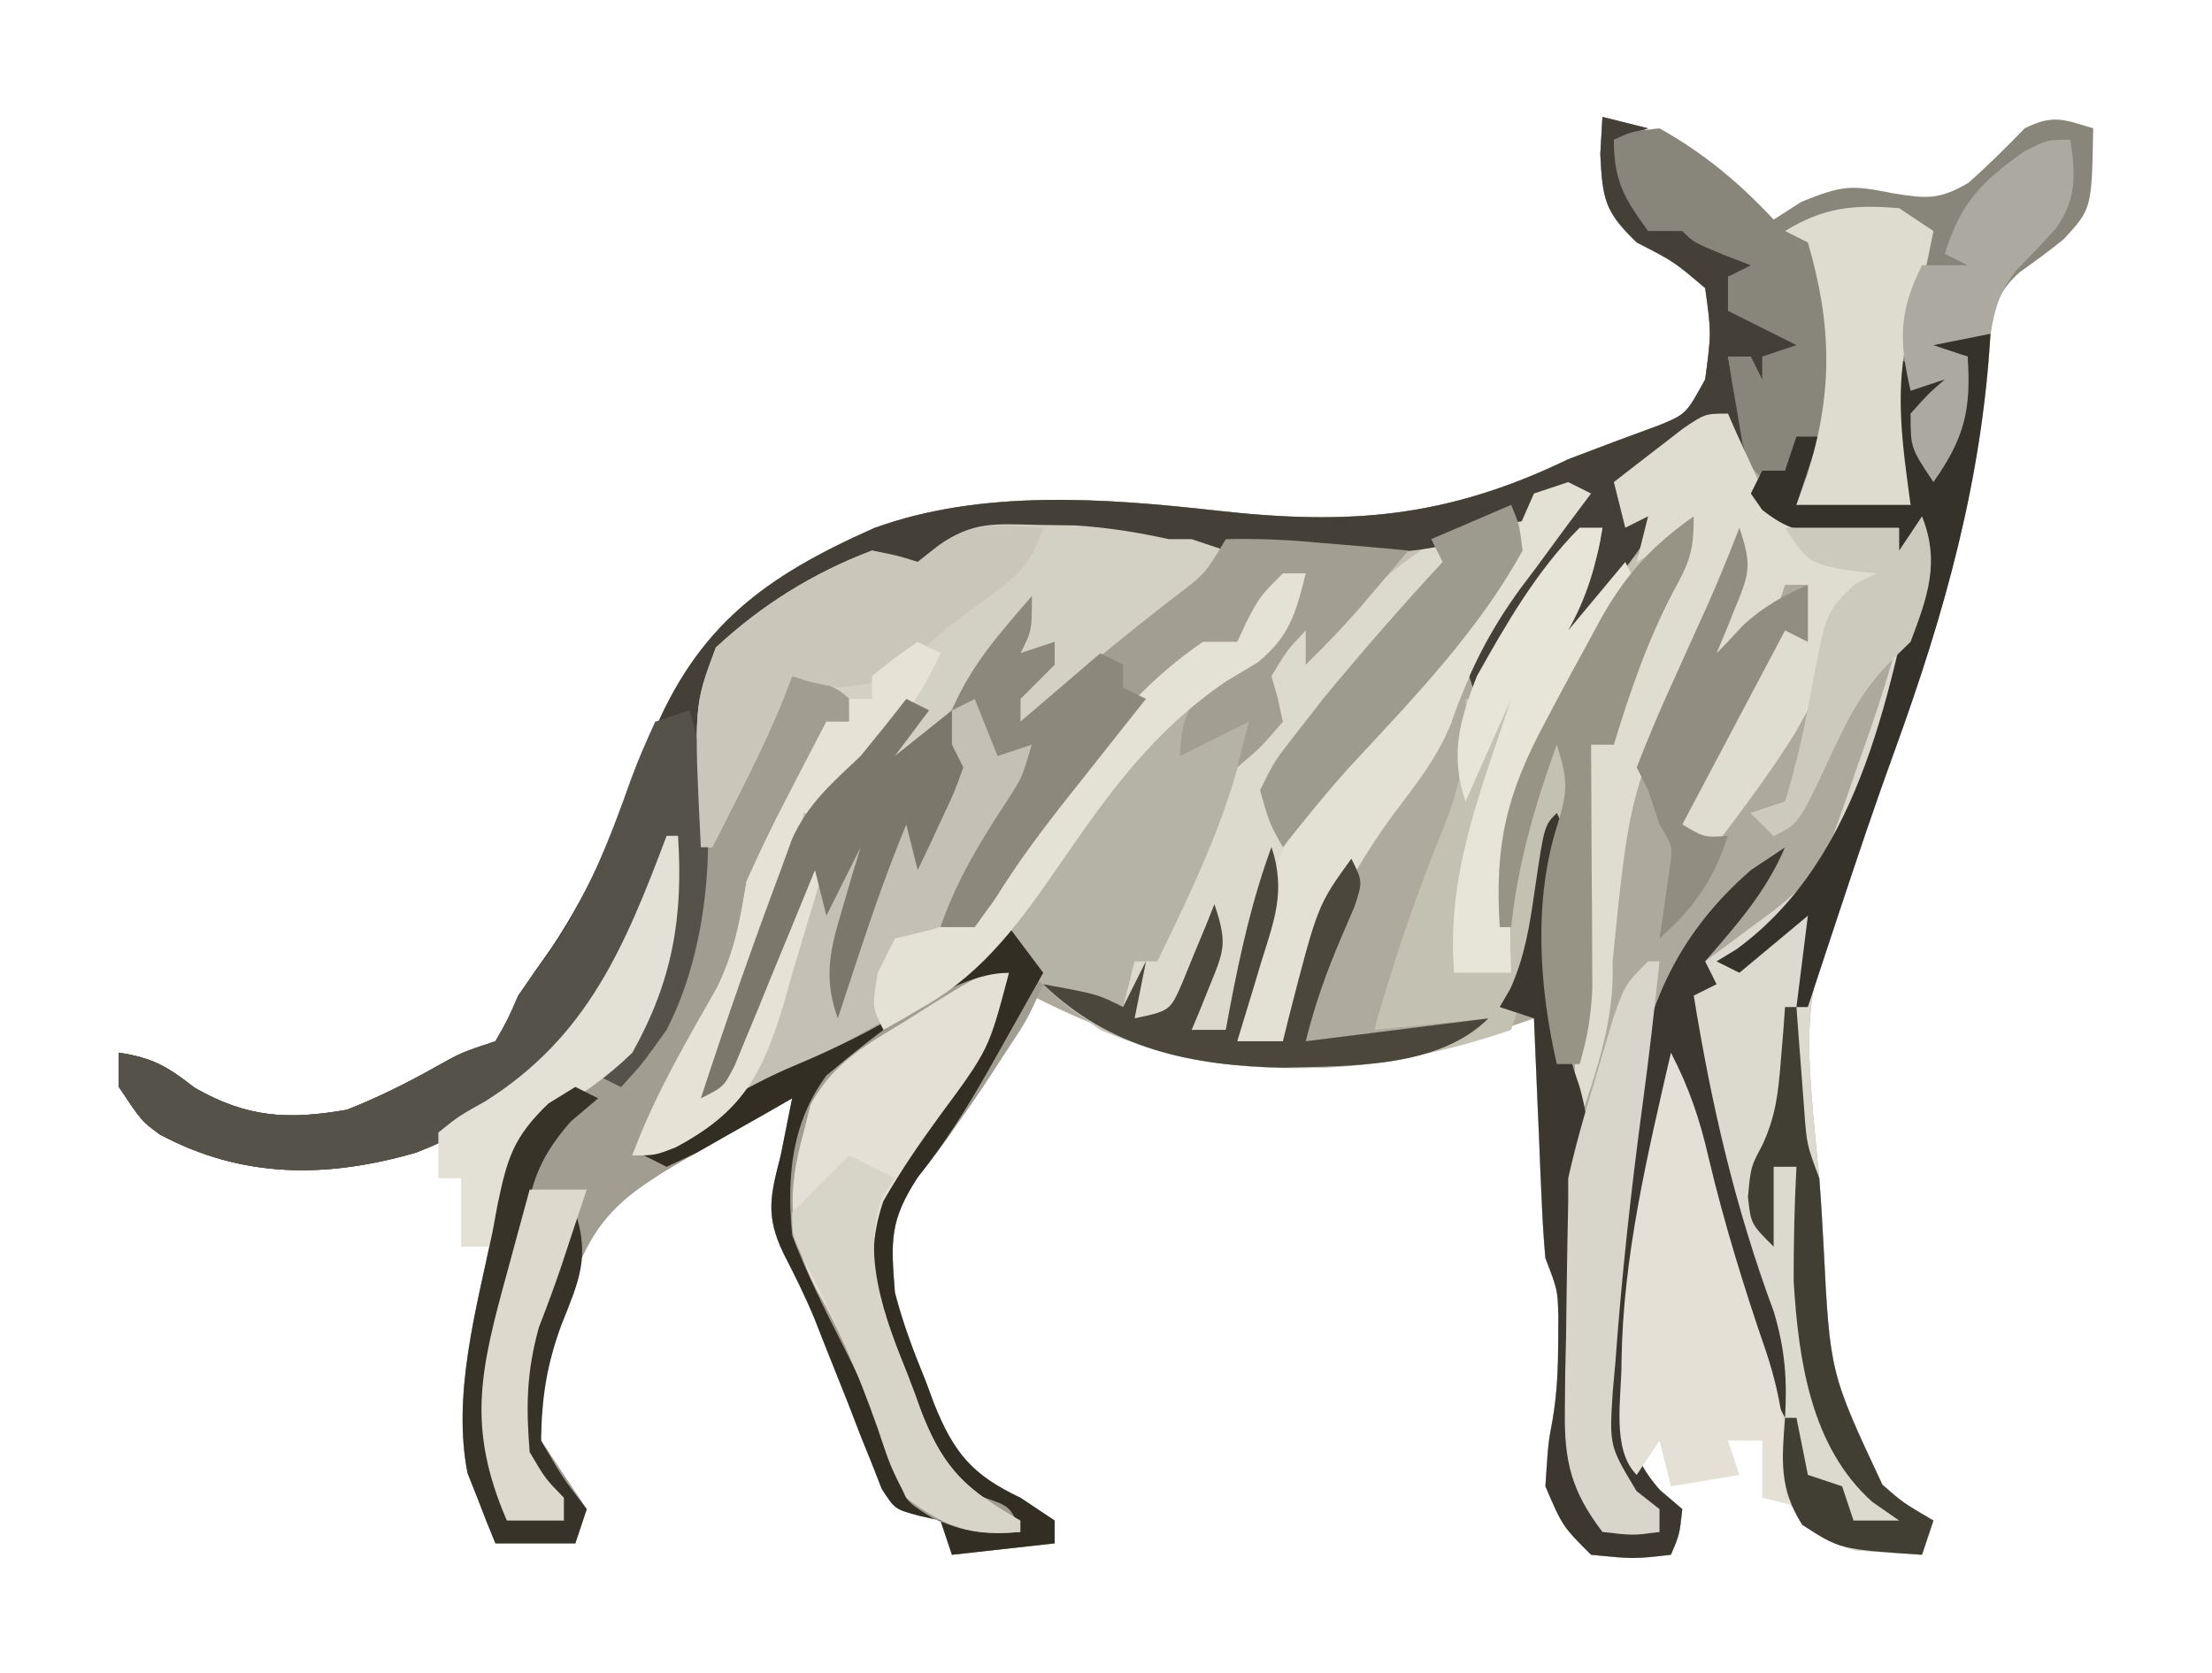 <?xml version='1.0' encoding='utf-8'?>
<svg xmlns="http://www.w3.org/2000/svg" version="1.1" width="193" height="146" viewBox="42.0 43.755 193.0 146.62">
<path d="M0 0 C1.98 0.495 1.98 0.495 4 1 C3.01 1.33 2.02 1.66 1 2 C2.526 6.811 2.526 6.811 6 10 C5.67 8.68 5.34 7.36 5 6 C6.708 7.634 7.935 8.869 9 11 C11.527 11.656 11.527 11.656 14 12 C13.67 12.66 13.34 13.32 13 14 C12.34 14 11.68 14 11 14 C11.33 14.99 11.66 15.98 12 17 C12.825 17.289 13.65 17.578 14.5 17.875 C15.325 18.246 16.15 18.617 17 19 C17.812 21.625 17.812 21.625 18 24 C17.67 23.01 17.34 22.02 17 21 C16.01 21 15.02 21 14 21 C14.99 22.98 14.99 22.98 16 25 C15.01 24.67 14.02 24.34 13 24 C13 23.01 13 22.02 13 21 C12.34 21 11.68 21 11 21 C11.99 24.3 12.98 27.6 14 31 C14.66 31 15.32 31 16 31 C16.33 30.01 16.66 29.02 17 28 C17.66 28 18.32 28 19 28 C18.34 29.98 17.68 31.96 17 34 C18.093 33.814 19.186 33.629 20.312 33.438 C24 33 24 33 27 34 C26.649 33.154 26.299 32.309 25.938 31.438 C24.877 27.55 25.217 24.916 26 21 C26.99 21.99 26.99 21.99 28 23 C28.99 23 29.98 23 31 23 C30.01 24.485 30.01 24.485 29 26 C28.34 26 27.68 26 27 26 C27.99 28.475 27.99 28.475 29 31 C30.884 27.735 31.493 24.719 32 21 C30.68 20.67 29.36 20.34 28 20 C29 19 29 19 31.562 18.938 C32.769 18.968 32.769 18.968 34 19 C33.108 34.347 28.428 48.047 23.14 62.321 C17.45 77.332 17.45 77.332 19 93 C19.154 94.977 19.274 96.957 19.375 98.938 C19.935 110.059 19.935 110.059 24.531 119.859 C26.304 121.415 26.304 121.415 29 123 C28.67 123.99 28.34 124.98 28 126 C26.762 125.918 25.525 125.835 24.25 125.75 C23.554 125.704 22.858 125.657 22.141 125.609 C19.089 124.741 17.92 123.519 16 121 C15.094 117.68 15.094 117.68 14.5 113.875 C13.559 108.362 12.164 103.484 9.918 98.363 C8.367 94.371 7.682 90.215 7 86 C2.914 93.348 2.793 102.257 2.625 110.5 C2.586 111.523 2.586 111.523 2.546 112.567 C2.533 116.061 2.7 117.657 5.039 120.328 C5.686 120.88 6.333 121.432 7 122 C6.75 124.25 6.75 124.25 6 126 C2.75 126.375 2.75 126.375 -1 126 C-3.5 123.5 -3.5 123.5 -5 120 C-4.75 116.188 -4.75 116.188 -4.367 114.156 C-3.966 111.802 -3.883 109.574 -3.875 107.188 C-3.872 106.459 -3.87 105.731 -3.867 104.98 C-3.931 102.788 -3.931 102.788 -5 100 C-5.147 98.374 -5.247 96.744 -5.316 95.113 C-5.358 94.175 -5.4 93.238 -5.443 92.271 C-5.483 91.295 -5.522 90.319 -5.562 89.312 C-5.606 88.324 -5.649 87.336 -5.693 86.318 C-5.799 83.879 -5.901 81.44 -6 79 C-6.611 79.209 -7.223 79.417 -7.852 79.632 C-8.658 79.904 -9.463 80.177 -10.293 80.457 C-11.09 80.727 -11.887 80.998 -12.708 81.277 C-25.692 85.374 -38.203 83.068 -50 77 C-50.447 77.785 -50.895 78.57 -51.355 79.379 C-56.886 88.989 -56.886 88.989 -59.938 92.812 C-62.459 96.71 -62.36 98.416 -62 103 C-61.317 105.681 -60.361 108.192 -59.312 110.75 C-59.068 111.409 -58.824 112.067 -58.572 112.746 C-56.832 117.091 -55.21 119.011 -51 121 C-49.515 121.99 -49.515 121.99 -48 123 C-48 123.66 -48 124.32 -48 125 C-52.455 125.495 -52.455 125.495 -57 126 C-57.33 125.01 -57.66 124.02 -58 123 C-58.639 122.857 -59.277 122.713 -59.935 122.565 C-62 122 -62 122 -63.141 120.238 C-63.436 119.485 -63.731 118.732 -64.035 117.957 C-64.37 117.13 -64.704 116.303 -65.049 115.451 C-65.383 114.58 -65.718 113.71 -66.062 112.812 C-66.739 111.11 -67.417 109.408 -68.098 107.707 C-68.417 106.896 -68.737 106.084 -69.066 105.248 C-69.869 103.316 -70.804 101.439 -71.762 99.578 C-73.36 96.251 -72.9 94.525 -72 91 C-71.661 89.335 -71.326 87.668 -71 86 C-73.272 87.29 -75.542 88.582 -77.812 89.875 C-78.776 90.422 -78.776 90.422 -79.76 90.98 C-85.99 94.531 -88.533 96.486 -90.688 103.312 C-90.912 103.977 -91.137 104.642 -91.369 105.326 C-92.551 108.959 -93.472 112.179 -93 116 C-91.676 118.006 -90.343 120.007 -89 122 C-89.495 123.485 -89.495 123.485 -90 125 C-92.31 125 -94.62 125 -97 125 C-97.545 123.697 -98.06 122.382 -98.562 121.062 C-98.998 119.966 -98.998 119.966 -99.441 118.848 C-100.793 111.959 -98.667 104.467 -97.25 97.688 C-97.106 96.903 -96.961 96.119 -96.812 95.311 C-95.984 91.378 -95.478 89.463 -92.523 86.598 C-91.691 86.07 -90.858 85.543 -90 85 C-85.618 81.244 -83.246 77.601 -82 72 C-81.954 70.001 -81.946 67.999 -82 66 C-82.364 66.785 -82.727 67.57 -83.102 68.379 C-87.991 78.596 -93.01 86.52 -103.938 90.75 C-111.765 93.023 -119.164 93.041 -126.406 89.168 C-128 88 -128 88 -130 85 C-130 84.01 -130 83.02 -130 82 C-127.058 82.453 -125.774 83.178 -123.375 85.062 C-118.775 87.703 -115.191 87.912 -110 87 C-107.24 85.907 -104.714 84.648 -102.129 83.191 C-100 82 -100 82 -97 81 C-95.936 79.157 -95.936 79.157 -95 77 C-94.069 75.63 -93.121 74.271 -92.16 72.922 C-88.264 67.146 -85.877 60.922 -83.346 54.465 C-79.307 44.55 -73.359 40.269 -63.793 36.02 C-54.406 32.614 -43.603 33.4 -33.812 34.5 C-22.121 35.81 -13.64 35.129 -3 30 C-0.329 28.971 2.351 27.975 5.039 26.992 C7.333 26.033 7.333 26.033 9 23 C9.544 18.927 9.544 18.927 9 15 C6.24 12.66 6.24 12.66 3 11 C0.193 8.286 0.013 7.255 -0.188 3.25 C-0.126 2.178 -0.064 1.105 0 0 Z " fill="#ADAA9D" transform="translate(182,54)" />
<path d="M0 0 C0.99 0.495 0.99 0.495 2 1 C1.313 1.918 0.626 2.836 -0.082 3.781 C-0.993 5.02 -1.903 6.26 -2.812 7.5 C-3.49 8.401 -3.49 8.401 -4.182 9.32 C-6.954 13.125 -8.719 16.655 -10.242 21.098 C-11.46 24.153 -13.398 26.58 -15.375 29.188 C-19.931 35.408 -22.605 41.645 -25 49 C-26.32 49 -27.64 49 -29 49 C-28.856 48.29 -28.711 47.579 -28.562 46.848 C-28.284 45.469 -28.284 45.469 -28 44.062 C-27.814 43.146 -27.629 42.229 -27.438 41.285 C-26.969 39.224 -26.969 39.224 -27 38 C-27.99 41.3 -28.98 44.6 -30 48 C-30.99 48 -31.98 48 -33 48 C-32.835 47.196 -32.67 46.391 -32.5 45.562 C-31.968 43.272 -31.968 43.272 -32 42 C-32.433 42.825 -32.866 43.65 -33.312 44.5 C-33.869 45.325 -34.426 46.15 -35 47 C-35.99 47 -36.98 47 -38 47 C-38 46.01 -38 45.02 -38 44 C-38.495 44.99 -38.495 44.99 -39 46 C-46.571 44.143 -46.571 44.143 -49 41 C-50.737 42.158 -52.473 43.317 -54.207 44.48 C-62.983 50.23 -72.188 55.233 -82 59 C-80.063 53.774 -77.305 49.09 -74.559 44.254 C-73.012 41.024 -72.582 38.499 -72 35 C-70.873 32.475 -69.723 30.063 -68.438 27.625 C-68.108 26.984 -67.779 26.344 -67.439 25.684 C-66.634 24.119 -65.818 22.559 -65 21 C-64.34 21 -63.68 21 -63 21 C-63 20.34 -63 19.68 -63 19 C-64.448 17.552 -66.04 17.443 -68 17 C-68.414 18.073 -68.414 18.073 -68.836 19.168 C-69.982 21.957 -71.262 24.623 -72.625 27.312 C-73.071 28.196 -73.517 29.079 -73.977 29.988 C-74.483 30.984 -74.483 30.984 -75 32 C-75.33 32 -75.66 32 -76 32 C-76.61 19.627 -76.61 19.627 -74.688 14.5 C-70.677 10.769 -66.134 7.94 -61 6 C-60.309 6.174 -59.618 6.348 -58.906 6.527 C-58.277 6.683 -57.648 6.839 -57 7 C-56.39 6.531 -55.781 6.062 -55.152 5.578 C-52.208 3.419 -50.172 3.667 -46.562 3.75 C-45.45 3.765 -44.338 3.781 -43.191 3.797 C-40.358 3.977 -37.767 4.395 -35 5 C-34.34 5 -33.68 5 -33 5 C-32.331 5.016 -31.662 5.031 -30.972 5.048 C-28.273 5.111 -25.574 5.149 -22.875 5.188 C-21.949 5.213 -21.024 5.238 -20.07 5.264 C-13.98 5.328 -9.551 4.545 -4 2 C-3.67 1.67 -3.34 1.34 -3 1 C-2.01 0.67 -1.02 0.34 0 0 Z " fill="#C4C0B5" transform="translate(179,86)" />
<path d="M0 0 C1.98 0.495 1.98 0.495 4 1 C3.01 1.33 2.02 1.66 1 2 C2.526 6.811 2.526 6.811 6 10 C5.67 8.68 5.34 7.36 5 6 C6.708 7.634 7.935 8.869 9 11 C11.527 11.656 11.527 11.656 14 12 C13.67 12.66 13.34 13.32 13 14 C12.34 14 11.68 14 11 14 C11.33 14.99 11.66 15.98 12 17 C12.825 17.289 13.65 17.578 14.5 17.875 C15.325 18.246 16.15 18.617 17 19 C17.812 21.625 17.812 21.625 18 24 C17.67 23.01 17.34 22.02 17 21 C16.01 21 15.02 21 14 21 C14.99 22.98 14.99 22.98 16 25 C15.01 24.67 14.02 24.34 13 24 C13 23.01 13 22.02 13 21 C12.34 21 11.68 21 11 21 C11.99 25.95 11.99 25.95 13 31 C12.01 30.01 12.01 30.01 11 29 C11 28.01 11 27.02 11 26 C8.03 27.98 5.06 29.96 2 32 C2.33 32.99 2.66 33.98 3 35 C3.99 34.34 4.98 33.68 6 33 C4.436 36.522 2.305 39.271 -0.125 42.25 C-0.849 43.142 -1.574 44.034 -2.32 44.953 C-2.875 45.629 -3.429 46.304 -4 47 C-4 43.402 -3.105 42.778 -1 40 C-0.295 37.853 -0.295 37.853 0 36 C-4.873 40.3 -7.82 45.372 -11 51 C-12.235 47.507 -12.235 47.507 -11.196 45.261 C-10.559 44.412 -10.559 44.412 -9.91 43.547 C-9.229 42.619 -9.229 42.619 -8.533 41.672 C-8.048 41.038 -7.563 40.403 -7.062 39.75 C-6.581 39.1 -6.1 38.451 -5.604 37.781 C-4.414 36.179 -3.208 34.588 -2 33 C-2.99 33.66 -3.98 34.32 -5 35 C-6.663 35.35 -8.33 35.682 -10 36 C-10.66 36.338 -11.32 36.675 -12 37.023 C-16.517 38.494 -20.909 38.209 -25.625 38.125 C-26.579 38.116 -27.533 38.107 -28.516 38.098 C-30.281 38.08 -32.046 38.059 -33.811 38.032 C-35.541 38.007 -37.27 38 -39 38 C-40.585 37.845 -42.168 37.677 -43.75 37.5 C-52.459 36.351 -52.459 36.351 -60 40 C-60.874 39.716 -60.874 39.716 -61.766 39.426 C-65.038 38.802 -66.689 40.038 -69.562 41.625 C-70.513 42.133 -71.463 42.641 -72.441 43.164 C-75.342 45.246 -76.574 46.735 -78 50 C-78.36 53.124 -78.36 53.124 -78.188 56.312 C-78.126 58.189 -78.064 60.066 -78 62 C-74.535 55.565 -74.535 55.565 -71 49 C-68.69 49 -66.38 49 -64 49 C-64 49.66 -64 50.32 -64 51 C-64.66 51 -65.32 51 -66 51 C-66 51.66 -66 52.32 -66 53 C-66.66 53 -67.32 53 -68 53 C-68.227 53.784 -68.454 54.568 -68.688 55.375 C-70.109 59.302 -71.919 62.854 -73.879 66.535 C-75.084 68.921 -75.084 68.921 -75.438 71.363 C-76.194 74.908 -77.786 77.93 -79.438 81.125 C-79.75 81.745 -80.063 82.365 -80.385 83.004 C-81.8 85.786 -83.266 88.4 -85 91 C-84.383 90.613 -83.765 90.227 -83.129 89.828 C-79.028 87.306 -75.015 84.91 -70.562 83.062 C-63.491 80.068 -57.077 75.66 -51 71 C-49.777 73.102 -49.777 73.102 -49 76 C-50.379 79.086 -50.379 79.086 -52.562 82.375 C-52.934 82.95 -53.306 83.525 -53.689 84.118 C-55.665 87.144 -57.771 90.033 -60 92.875 C-62.464 96.725 -62.35 98.479 -62 103 C-61.317 105.681 -60.361 108.192 -59.312 110.75 C-59.068 111.409 -58.824 112.067 -58.572 112.746 C-56.832 117.091 -55.21 119.011 -51 121 C-49.515 121.99 -49.515 121.99 -48 123 C-48 123.66 -48 124.32 -48 125 C-52.455 125.495 -52.455 125.495 -57 126 C-57.33 125.01 -57.66 124.02 -58 123 C-58.639 122.857 -59.277 122.713 -59.935 122.565 C-62 122 -62 122 -63.141 120.238 C-63.436 119.485 -63.731 118.732 -64.035 117.957 C-64.37 117.13 -64.704 116.303 -65.049 115.451 C-65.383 114.58 -65.718 113.71 -66.062 112.812 C-66.739 111.11 -67.417 109.408 -68.098 107.707 C-68.417 106.896 -68.737 106.084 -69.066 105.248 C-69.869 103.316 -70.804 101.439 -71.762 99.578 C-73.36 96.251 -72.9 94.525 -72 91 C-71.661 89.335 -71.326 87.668 -71 86 C-73.272 87.29 -75.542 88.582 -77.812 89.875 C-78.776 90.422 -78.776 90.422 -79.76 90.98 C-85.99 94.531 -88.533 96.486 -90.688 103.312 C-90.912 103.977 -91.137 104.642 -91.369 105.326 C-92.551 108.959 -93.472 112.179 -93 116 C-91.676 118.006 -90.343 120.007 -89 122 C-89.495 123.485 -89.495 123.485 -90 125 C-92.31 125 -94.62 125 -97 125 C-97.545 123.697 -98.06 122.382 -98.562 121.062 C-98.998 119.966 -98.998 119.966 -99.441 118.848 C-100.793 111.959 -98.667 104.467 -97.25 97.688 C-97.106 96.903 -96.961 96.119 -96.812 95.311 C-95.984 91.378 -95.478 89.463 -92.523 86.598 C-91.691 86.07 -90.858 85.543 -90 85 C-85.618 81.244 -83.246 77.601 -82 72 C-81.954 70.001 -81.946 67.999 -82 66 C-82.364 66.785 -82.727 67.57 -83.102 68.379 C-87.991 78.596 -93.01 86.52 -103.938 90.75 C-111.765 93.023 -119.164 93.041 -126.406 89.168 C-128 88 -128 88 -130 85 C-130 84.01 -130 83.02 -130 82 C-127.058 82.453 -125.774 83.178 -123.375 85.062 C-118.775 87.703 -115.191 87.912 -110 87 C-107.24 85.907 -104.714 84.648 -102.129 83.191 C-100 82 -100 82 -97 81 C-95.936 79.157 -95.936 79.157 -95 77 C-94.069 75.63 -93.121 74.271 -92.16 72.922 C-88.264 67.146 -85.877 60.922 -83.346 54.465 C-79.307 44.55 -73.359 40.269 -63.793 36.02 C-54.406 32.614 -43.603 33.4 -33.812 34.5 C-22.121 35.81 -13.64 35.129 -3 30 C-0.329 28.971 2.351 27.975 5.039 26.992 C7.333 26.033 7.333 26.033 9 23 C9.544 18.927 9.544 18.927 9 15 C6.24 12.66 6.24 12.66 3 11 C0.193 8.286 0.013 7.255 -0.188 3.25 C-0.126 2.178 -0.064 1.105 0 0 Z " fill="#A19E91" transform="translate(182,54)" />
<path d="M0 0 C0.66 0.33 1.32 0.66 2 1 C1.313 1.918 0.626 2.836 -0.082 3.781 C-0.993 5.02 -1.903 6.26 -2.812 7.5 C-3.264 8.101 -3.716 8.701 -4.182 9.32 C-6.954 13.125 -8.719 16.655 -10.242 21.098 C-11.46 24.153 -13.398 26.58 -15.375 29.188 C-19.931 35.408 -22.605 41.645 -25 49 C-26.32 49 -27.64 49 -29 49 C-28.856 48.29 -28.711 47.579 -28.562 46.848 C-28.284 45.469 -28.284 45.469 -28 44.062 C-27.814 43.146 -27.629 42.229 -27.438 41.285 C-26.969 39.224 -26.969 39.224 -27 38 C-27.99 41.3 -28.98 44.6 -30 48 C-30.99 48 -31.98 48 -33 48 C-32.835 47.196 -32.67 46.391 -32.5 45.562 C-31.968 43.272 -31.968 43.272 -32 42 C-32.433 42.825 -32.866 43.65 -33.312 44.5 C-33.869 45.325 -34.426 46.15 -35 47 C-35.99 47 -36.98 47 -38 47 C-38 46.01 -38 45.02 -38 44 C-38.33 44.66 -38.66 45.32 -39 46 C-46.571 44.143 -46.571 44.143 -49 41 C-49.99 41.66 -50.98 42.32 -52 43 C-53.393 43.879 -54.789 44.754 -56.188 45.625 C-57.261 46.294 -57.261 46.294 -58.355 46.977 C-58.898 47.314 -59.441 47.652 -60 48 C-61 46 -61 46 -60.5 43 C-60.005 42.01 -59.51 41.02 -59 40 C-57.362 39.604 -57.362 39.604 -55.691 39.199 C-51.229 37.75 -49.752 35.65 -47.438 31.812 C-46.673 30.631 -45.906 29.451 -45.137 28.273 C-44.079 26.653 -44.079 26.653 -43 25 C-39.792 20.785 -36.418 16.985 -32 14 C-31.01 14 -30.02 14 -29 14 C-28.753 13.381 -28.505 12.762 -28.25 12.125 C-26.794 9.649 -25.622 9.049 -23 8 C-23.884 12.225 -24.973 14.271 -28.5 16.625 C-29.12 17.023 -29.74 17.422 -30.379 17.832 C-32.367 19.264 -33.228 20.685 -34 23 C-32.02 22.34 -30.04 21.68 -28 21 C-28 21.99 -28 22.98 -28 24 C-26.875 22.167 -26.875 22.167 -26 20 C-26.495 18.515 -26.495 18.515 -27 17 C-25.062 13.812 -25.062 13.812 -23 11 C-22.505 12.98 -22.505 12.98 -22 15 C-21.416 14.221 -21.416 14.221 -20.82 13.426 C-16.325 7.822 -11.727 4.558 -5 2 C-4.34 2 -3.68 2 -3 2 C-2.01 1.34 -1.02 0.68 0 0 Z " fill="#DCD9CD" transform="translate(179,86)" />
<path d="M0 0 C1.207 0.031 1.207 0.031 2.438 0.062 C1.546 15.409 -3.135 29.109 -8.422 43.384 C-14.113 58.395 -14.113 58.395 -12.562 74.062 C-12.409 76.04 -12.288 78.019 -12.188 80 C-11.628 91.121 -11.628 91.121 -7.031 100.922 C-5.258 102.477 -5.258 102.477 -2.562 104.062 C-3.058 105.547 -3.058 105.547 -3.562 107.062 C-4.8 106.98 -6.037 106.897 -7.312 106.812 C-8.009 106.766 -8.705 106.72 -9.422 106.672 C-12.473 105.803 -13.642 104.582 -15.562 102.062 C-16.469 98.742 -16.469 98.742 -17.062 94.938 C-18.003 89.425 -19.398 84.546 -21.645 79.426 C-23.195 75.434 -23.881 71.277 -24.562 67.062 C-28.649 74.411 -28.77 83.319 -28.938 91.562 C-28.963 92.245 -28.989 92.927 -29.016 93.63 C-29.029 97.124 -28.863 98.72 -26.523 101.391 C-25.876 101.942 -25.229 102.494 -24.562 103.062 C-24.812 105.312 -24.812 105.312 -25.562 107.062 C-28.812 107.438 -28.812 107.438 -32.562 107.062 C-35.062 104.562 -35.062 104.562 -36.562 101.062 C-36.312 97.25 -36.312 97.25 -35.93 95.219 C-35.529 92.865 -35.445 90.637 -35.438 88.25 C-35.435 87.522 -35.432 86.793 -35.43 86.043 C-35.493 83.85 -35.493 83.85 -36.562 81.062 C-36.71 79.437 -36.81 77.807 -36.879 76.176 C-36.921 75.238 -36.963 74.3 -37.006 73.334 C-37.045 72.358 -37.084 71.381 -37.125 70.375 C-37.19 68.893 -37.19 68.893 -37.256 67.381 C-37.362 64.942 -37.464 62.502 -37.562 60.062 C-38.553 59.733 -39.542 59.403 -40.562 59.062 C-40.253 58.53 -39.944 57.998 -39.625 57.449 C-37.944 53.672 -37.676 49.716 -37.125 45.645 C-36.847 44.366 -36.847 44.366 -36.562 43.062 C-35.572 42.568 -35.572 42.568 -34.562 42.062 C-34.724 42.766 -34.885 43.47 -35.051 44.195 C-36.377 51.629 -36.079 58.957 -33.562 66.062 C-32.512 69.844 -32.513 72.7 -33.051 76.641 C-33.662 81.37 -33.746 86.048 -33.75 90.812 C-33.762 91.649 -33.774 92.486 -33.787 93.348 C-33.789 94.156 -33.791 94.964 -33.793 95.797 C-33.797 96.521 -33.801 97.245 -33.805 97.991 C-33.52 100.426 -32.89 102.006 -31.562 104.062 C-29.007 104.874 -29.007 104.874 -26.562 105.062 C-27.387 104.25 -28.212 103.438 -29.062 102.602 C-31.793 99.302 -32.059 96.989 -31.8 92.794 C-31.682 91.628 -31.682 91.628 -31.562 90.438 C-31.498 89.618 -31.433 88.798 -31.366 87.954 C-31.139 85.318 -30.86 82.692 -30.562 80.062 C-30.464 79.169 -30.365 78.276 -30.263 77.355 C-29.954 74.69 -29.611 72.033 -29.25 69.375 C-29.145 68.563 -29.04 67.75 -28.932 66.914 C-27.7 58.773 -24.848 52.542 -18.562 47.062 C-17.573 46.403 -16.582 45.742 -15.562 45.062 C-17.23 49.004 -19.79 51.852 -22.562 55.062 C-21.269 54.106 -19.978 53.147 -18.688 52.188 C-17.968 51.654 -17.249 51.12 -16.508 50.57 C-13.432 48.186 -12.178 46.435 -10.906 42.809 C-10.606 41.953 -10.306 41.098 -9.996 40.217 C-9.534 38.872 -9.534 38.872 -9.062 37.5 C-8.754 36.631 -8.446 35.761 -8.129 34.865 C-6.199 29.313 -4.732 23.823 -3.562 18.062 C-5.543 19.052 -5.543 19.052 -7.562 20.062 C-7.562 19.402 -7.562 18.742 -7.562 18.062 C-8.821 17.959 -10.079 17.856 -11.375 17.75 C-14.167 17.414 -15.307 17.262 -17.562 15.5 C-17.892 15.026 -18.223 14.551 -18.562 14.062 C-18.233 13.402 -17.902 12.742 -17.562 12.062 C-16.902 12.062 -16.242 12.062 -15.562 12.062 C-15.232 11.072 -14.902 10.082 -14.562 9.062 C-13.902 9.062 -13.242 9.062 -12.562 9.062 C-13.223 11.043 -13.883 13.023 -14.562 15.062 C-13.469 14.877 -12.376 14.691 -11.25 14.5 C-7.562 14.062 -7.562 14.062 -4.562 15.062 C-4.913 14.217 -5.264 13.371 -5.625 12.5 C-6.685 8.612 -6.346 5.978 -5.562 2.062 C-4.902 2.723 -4.242 3.382 -3.562 4.062 C-2.572 4.062 -1.583 4.062 -0.562 4.062 C-1.222 5.053 -1.883 6.043 -2.562 7.062 C-3.223 7.062 -3.882 7.062 -4.562 7.062 C-3.902 8.713 -3.243 10.363 -2.562 12.062 C-0.679 8.797 -0.07 5.781 0.438 2.062 C-0.882 1.732 -2.203 1.403 -3.562 1.062 C-2.562 0.062 -2.562 0.062 0 0 Z " fill="#DCD9CF" transform="translate(213.562,72.938)" />
<path d="M0 0 C0 3.113 -0.369 3.997 -1.812 6.625 C-4.065 10.937 -5.581 15.356 -7 20 C-7.66 20 -8.32 20 -9 20 C-8.995 20.706 -8.99 21.412 -8.984 22.14 C-8.963 25.343 -8.95 28.547 -8.938 31.75 C-8.929 32.861 -8.921 33.972 -8.912 35.117 C-8.909 36.187 -8.906 37.257 -8.902 38.359 C-8.897 39.344 -8.892 40.328 -8.886 41.343 C-8.988 43.729 -9.317 45.722 -10 48 C-10.66 48 -11.32 48 -12 48 C-12.904 44.163 -13.106 40.625 -13.062 36.688 C-13.053 35.619 -13.044 34.55 -13.035 33.449 C-13.024 32.641 -13.012 31.833 -13 31 C-13.133 31.759 -13.266 32.519 -13.402 33.301 C-13.579 34.295 -13.756 35.289 -13.938 36.312 C-14.112 37.299 -14.286 38.285 -14.465 39.301 C-15 42 -15 42 -16 45 C-27.521 48.994 -40.666 49.952 -52 45 C-55.125 42.812 -55.125 42.812 -57 41 C-52.25 41.875 -52.25 41.875 -50 43 C-49.34 41.68 -48.68 40.36 -48 39 C-48.495 41.475 -48.495 41.475 -49 44 C-45.884 43.334 -45.884 43.334 -44.832 40.934 C-44.496 40.11 -44.159 39.286 -43.812 38.438 C-43.468 37.611 -43.124 36.785 -42.77 35.934 C-42.516 35.296 -42.262 34.657 -42 34 C-40.864 37.409 -41.133 38.003 -42.438 41.188 C-42.725 41.903 -43.012 42.618 -43.309 43.355 C-43.537 43.898 -43.765 44.441 -44 45 C-43.01 45 -42.02 45 -41 45 C-40.879 44.348 -40.758 43.695 -40.633 43.023 C-39.711 38.214 -38.698 33.61 -37 29 C-35.709 32.872 -36.777 35.442 -37.938 39.188 C-38.133 39.842 -38.328 40.496 -38.529 41.17 C-39.012 42.782 -39.505 44.391 -40 46 C-38.68 46 -37.36 46 -36 46 C-35.865 45.334 -35.729 44.667 -35.59 43.98 C-33.773 36.201 -30.482 30.54 -26 24 C-25.056 22.442 -24.117 20.88 -23.188 19.312 C-22.466 18.219 -21.744 17.126 -21 16 C-20.34 16 -19.68 16 -19 16 C-18.722 14.793 -18.722 14.793 -18.438 13.562 C-16.491 8.737 -13.567 4.785 -10 1 C-9.34 1 -8.68 1 -8 1 C-8.557 4.344 -9.352 7.033 -11 10 C-9.948 8.639 -9.948 8.639 -8.875 7.25 C-6.254 4.08 -3.507 2.121 0 0 Z " fill="#C3C1B2" transform="translate(190,89)" />
<path d="M0 0 C1.98 0.495 1.98 0.495 4 1 C3.01 1.33 2.02 1.66 1 2 C2.526 6.811 2.526 6.811 6 10 C5.67 8.68 5.34 7.36 5 6 C6.708 7.634 7.935 8.869 9 11 C11.527 11.656 11.527 11.656 14 12 C13.67 12.66 13.34 13.32 13 14 C12.34 14 11.68 14 11 14 C11.33 14.99 11.66 15.98 12 17 C12.825 17.289 13.65 17.578 14.5 17.875 C15.325 18.246 16.15 18.617 17 19 C17.812 21.625 17.812 21.625 18 24 C17.67 23.01 17.34 22.02 17 21 C16.01 21 15.02 21 14 21 C14.99 22.98 14.99 22.98 16 25 C15.01 24.67 14.02 24.34 13 24 C13 23.01 13 22.02 13 21 C12.34 21 11.68 21 11 21 C11.99 25.95 11.99 25.95 13 31 C12.01 30.01 12.01 30.01 11 29 C11 28.01 11 27.02 11 26 C8.03 27.98 5.06 29.96 2 32 C2.33 32.99 2.66 33.98 3 35 C3.99 34.34 4.98 33.68 6 33 C4.436 36.522 2.305 39.271 -0.125 42.25 C-0.849 43.142 -1.574 44.034 -2.32 44.953 C-2.875 45.629 -3.429 46.304 -4 47 C-4 43.402 -3.105 42.778 -1 40 C-0.295 37.853 -0.295 37.853 0 36 C-4.873 40.3 -7.82 45.372 -11 51 C-12.235 47.507 -12.235 47.507 -11.196 45.261 C-10.559 44.412 -10.559 44.412 -9.91 43.547 C-9.229 42.619 -9.229 42.619 -8.533 41.672 C-8.048 41.038 -7.563 40.403 -7.062 39.75 C-6.581 39.1 -6.1 38.451 -5.604 37.781 C-4.414 36.179 -3.208 34.588 -2 33 C-2.99 33.66 -3.98 34.32 -5 35 C-6.663 35.35 -8.33 35.682 -10 36 C-10.66 36.338 -11.32 36.675 -12 37.023 C-16.517 38.494 -20.909 38.209 -25.625 38.125 C-26.579 38.116 -27.533 38.107 -28.516 38.098 C-30.281 38.08 -32.046 38.059 -33.811 38.032 C-35.541 38.007 -37.27 38 -39 38 C-40.585 37.845 -42.168 37.677 -43.75 37.5 C-52.459 36.351 -52.459 36.351 -60 40 C-60.874 39.716 -60.874 39.716 -61.766 39.426 C-65.038 38.802 -66.689 40.038 -69.562 41.625 C-70.513 42.133 -71.463 42.641 -72.441 43.164 C-76.181 45.848 -77.614 48.414 -78.695 52.855 C-79.037 56.379 -78.985 59.775 -78.875 63.312 C-78.824 72.023 -79.908 78.487 -86 85 C-86.99 84.505 -86.99 84.505 -88 84 C-87.476 83.308 -87.476 83.308 -86.941 82.602 C-83.131 77.139 -82.149 72.613 -82 66 C-82.364 66.785 -82.727 67.57 -83.102 68.379 C-87.991 78.596 -93.01 86.52 -103.938 90.75 C-111.765 93.023 -119.164 93.041 -126.406 89.168 C-128 88 -128 88 -130 85 C-130 84.01 -130 83.02 -130 82 C-127.058 82.453 -125.774 83.178 -123.375 85.062 C-118.775 87.703 -115.191 87.912 -110 87 C-107.24 85.907 -104.714 84.648 -102.129 83.191 C-100 82 -100 82 -97 81 C-95.936 79.157 -95.936 79.157 -95 77 C-94.069 75.63 -93.121 74.271 -92.16 72.922 C-88.264 67.146 -85.877 60.922 -83.346 54.465 C-79.307 44.55 -73.359 40.269 -63.793 36.02 C-54.406 32.614 -43.603 33.4 -33.812 34.5 C-22.121 35.81 -13.64 35.129 -3 30 C-0.329 28.971 2.351 27.975 5.039 26.992 C7.333 26.033 7.333 26.033 9 23 C9.544 18.927 9.544 18.927 9 15 C6.24 12.66 6.24 12.66 3 11 C0.193 8.286 0.013 7.255 -0.188 3.25 C-0.126 2.178 -0.064 1.105 0 0 Z " fill="#444037" transform="translate(182,54)" />
<path d="M0 0 C1.112 0.015 2.225 0.031 3.371 0.047 C6.205 0.227 8.796 0.645 11.562 1.25 C12.223 1.25 12.883 1.25 13.562 1.25 C14.553 1.58 15.543 1.91 16.562 2.25 C13.86 5.834 11.086 8.661 7.562 11.438 C6.717 12.112 5.871 12.786 5 13.48 C2.899 15.006 0.921 16.185 -1.438 17.25 C-1.933 15.765 -1.933 15.765 -2.438 14.25 C-1.117 13.59 0.203 12.93 1.562 12.25 C0.242 12.25 -1.077 12.25 -2.438 12.25 C-2.107 10.93 -1.778 9.61 -1.438 8.25 C-6.388 14.685 -6.388 14.685 -11.438 21.25 C-12.098 20.59 -12.758 19.93 -13.438 19.25 C-12.777 18.26 -12.117 17.27 -11.438 16.25 C-11.92 16.9 -12.402 17.549 -12.898 18.219 C-13.53 19.054 -14.162 19.889 -14.812 20.75 C-15.439 21.585 -16.065 22.421 -16.711 23.281 C-17.281 23.931 -17.85 24.581 -18.438 25.25 C-19.098 25.25 -19.758 25.25 -20.438 25.25 C-20.569 25.979 -20.7 26.708 -20.836 27.46 C-21.397 30.061 -22.135 32.406 -23.066 34.895 C-23.379 35.736 -23.692 36.577 -24.014 37.443 C-24.502 38.74 -24.502 38.74 -25 40.062 C-25.329 40.946 -25.659 41.83 -25.998 42.74 C-26.808 44.911 -27.621 47.081 -28.438 49.25 C-28.09 48.395 -28.09 48.395 -27.735 47.522 C-26.684 44.949 -25.624 42.381 -24.562 39.812 C-24.015 38.466 -24.015 38.466 -23.457 37.092 C-23.103 36.238 -22.748 35.384 -22.383 34.504 C-22.058 33.713 -21.733 32.922 -21.399 32.108 C-20.438 30.25 -20.438 30.25 -18.438 29.25 C-19.114 31.612 -19.811 33.965 -20.535 36.312 C-21.134 38.262 -21.705 40.221 -22.246 42.188 C-24.123 48.326 -25.898 51.481 -31.633 54.543 C-33.438 55.25 -33.438 55.25 -35.438 55.25 C-33.501 50.024 -30.742 45.34 -27.996 40.504 C-26.449 37.274 -26.02 34.749 -25.438 31.25 C-24.31 28.725 -23.16 26.313 -21.875 23.875 C-21.546 23.234 -21.216 22.594 -20.877 21.934 C-20.071 20.369 -19.255 18.809 -18.438 17.25 C-17.777 17.25 -17.117 17.25 -16.438 17.25 C-16.438 16.59 -16.438 15.93 -16.438 15.25 C-17.885 13.802 -19.477 13.693 -21.438 13.25 C-21.713 13.965 -21.989 14.681 -22.273 15.418 C-23.42 18.207 -24.7 20.873 -26.062 23.562 C-26.509 24.446 -26.955 25.329 -27.414 26.238 C-27.921 27.234 -27.921 27.234 -28.438 28.25 C-28.767 28.25 -29.098 28.25 -29.438 28.25 C-30.048 15.877 -30.048 15.877 -28.125 10.75 C-24.114 7.019 -19.572 4.19 -14.438 2.25 C-13.747 2.424 -13.056 2.598 -12.344 2.777 C-11.4 3.011 -11.4 3.011 -10.438 3.25 C-9.828 2.781 -9.218 2.312 -8.59 1.828 C-5.646 -0.331 -3.61 -0.083 0 0 Z " fill="#D3D0C4" transform="translate(132.438,89.75)" />
<path d="M0 0 C-0.121 7.046 -0.121 7.046 -2.59 9.727 C-3.831 10.717 -5.103 11.67 -6.406 12.578 C-8.326 14.291 -8.615 15.498 -9 18 C-10.65 18.33 -12.3 18.66 -14 19 C-13.01 19.33 -12.02 19.66 -11 20 C-10.674 24.675 -11.294 27.167 -14 31 C-16 28 -16 28 -16 25 C-14.5 23.312 -14.5 23.312 -13 22 C-13.99 22.33 -14.98 22.66 -16 23 C-16.33 22.67 -16.66 22.34 -17 22 C-16.67 25.63 -16.34 29.26 -16 33 C-19.3 33 -22.6 33 -26 33 C-25.34 31.02 -24.68 29.04 -24 27 C-24.66 27 -25.32 27 -26 27 C-26.33 28.65 -26.66 30.3 -27 32 C-30 30 -30 30 -30.73 27.617 C-30.881 26.712 -31.032 25.807 -31.188 24.875 C-31.346 23.965 -31.505 23.055 -31.668 22.117 C-31.778 21.419 -31.887 20.72 -32 20 C-31.34 20 -30.68 20 -30 20 C-29.67 20.66 -29.34 21.32 -29 22 C-29 21.34 -29 20.68 -29 20 C-28.01 19.67 -27.02 19.34 -26 19 C-27.98 18.01 -29.96 17.02 -32 16 C-32 15.01 -32 14.02 -32 13 C-31.34 12.67 -30.68 12.34 -30 12 C-30.804 11.691 -31.609 11.381 -32.438 11.062 C-35 10 -35 10 -36 9 C-36.99 9 -37.98 9 -39 9 C-41.108 6.112 -42 4.615 -42 1 C-40.375 0.25 -40.375 0.25 -38 0 C-34.115 2.185 -31.026 4.742 -28 8 C-27.196 7.484 -26.391 6.969 -25.562 6.438 C-21.889 4.955 -21.197 4.966 -17.562 5.688 C-14.675 6.161 -13.486 6.288 -10.938 4.777 C-9.206 3.252 -7.61 1.651 -6 0 C-3.509 -1.245 -2.589 -0.777 0 0 Z " fill="#88857B" transform="translate(225,55)" />
<path d="M0 0 C0.364 0.831 0.364 0.831 0.734 1.68 C1.07 2.404 1.405 3.129 1.75 3.875 C2.237 4.954 2.237 4.954 2.734 6.055 C4.259 8.399 5.386 9.064 8 10 C10.332 10.078 12.668 10.09 15 10 C15 10.66 15 11.32 15 12 C15.99 11.01 16.98 10.02 18 9 C16.83 19.2 16.83 19.2 14.133 21.801 C11.621 24.391 10.393 26.924 8.875 30.188 C6.211 35.894 6.211 35.894 4 37 C3.34 36.34 2.68 35.68 2 35 C3.485 34.505 3.485 34.505 5 34 C5.802 32.126 5.802 32.126 6.188 29.938 C6.346 29.204 6.505 28.471 6.668 27.715 C6.832 26.866 6.832 26.866 7 26 C6.629 26.66 6.258 27.32 5.875 28 C3.473 31.843 0.756 35.406 -2 39 C-2.66 38.01 -3.32 37.02 -4 36 C-2.806 31.865 -0.546 28.146 1.5 24.375 C2.413 22.685 2.413 22.685 3.344 20.961 C5 18 5 18 7 15 C6.34 15 5.68 15 5 15 C4.67 15.99 4.34 16.98 4 18 C3.34 18 2.68 18 2 18 C1.34 19.32 0.68 20.64 0 22 C-0.66 21.67 -1.32 21.34 -2 21 C-1.67 20.01 -1.34 19.02 -1 18 C-8.542 32.304 -8.542 32.304 -10.117 48.078 C-9.921 52.973 -11.452 57.401 -13 62 C-13.33 62 -13.66 62 -14 62 C-13.835 60.716 -13.67 59.432 -13.5 58.109 C-12.947 53.136 -12.92 48.248 -13 43.25 C-13.154 33.434 -13.154 33.434 -12 29 C-11.34 29 -10.68 29 -10 29 C-9.83 28.299 -9.66 27.598 -9.484 26.875 C-7.927 20.779 -6.02 15.519 -3 10 C-5.475 11.485 -5.475 11.485 -8 13 C-7.67 11.68 -7.34 10.36 -7 9 C-7.99 9.495 -7.99 9.495 -9 10 C-9.33 8.68 -9.66 7.36 -10 6 C-8.713 4.994 -7.42 3.996 -6.125 3 C-5.406 2.443 -4.686 1.886 -3.945 1.312 C-2 0 -2 0 0 0 Z " fill="#DFDDCF" transform="translate(193,80)" />
<path d="M0 0 C0.66 0 1.32 0 2 0 C1.116 4.225 0.027 6.271 -3.5 8.625 C-4.12 9.023 -4.74 9.422 -5.379 9.832 C-7.367 11.264 -8.228 12.685 -9 15 C-7.02 14.34 -5.04 13.68 -3 13 C-4.48 20.55 -7.656 27.103 -11 34 C-11.66 34 -12.32 34 -13 34 C-13.33 35.32 -13.66 36.64 -14 38 C-21.571 36.143 -21.571 36.143 -24 33 C-24.99 33.66 -25.98 34.32 -27 35 C-28.393 35.879 -29.789 36.754 -31.188 37.625 C-32.261 38.294 -32.261 38.294 -33.355 38.977 C-33.898 39.314 -34.441 39.652 -35 40 C-36 38 -36 38 -35.5 35 C-35.005 34.01 -34.51 33.02 -34 32 C-32.908 31.736 -31.816 31.471 -30.691 31.199 C-26.229 29.75 -24.752 27.65 -22.438 23.812 C-21.673 22.631 -20.906 21.451 -20.137 20.273 C-19.079 18.653 -19.079 18.653 -18 17 C-14.792 12.785 -11.418 8.985 -7 6 C-6.01 6 -5.02 6 -4 6 C-3.567 5.072 -3.567 5.072 -3.125 4.125 C-2 2 -2 2 0 0 Z " fill="#B5B2A6" transform="translate(154,94)" />
<path d="M0 0 C2.664 8.53 2.112 20.035 -2 28 C-4.188 31.062 -4.188 31.062 -6 33 C-6.99 32.505 -6.99 32.505 -8 32 C-7.476 31.308 -7.476 31.308 -6.941 30.602 C-3.131 25.139 -2.149 20.613 -2 14 C-2.364 14.785 -2.727 15.57 -3.102 16.379 C-7.991 26.596 -13.01 34.52 -23.938 38.75 C-31.765 41.023 -39.164 41.041 -46.406 37.168 C-48 36 -48 36 -50 33 C-50 32.01 -50 31.02 -50 30 C-47.058 30.453 -45.774 31.178 -43.375 33.062 C-38.775 35.703 -35.191 35.912 -30 35 C-27.24 33.907 -24.714 32.648 -22.129 31.191 C-20 30 -20 30 -17 29 C-15.934 27.145 -15.934 27.145 -15 25 C-14.095 23.721 -13.177 22.451 -12.25 21.188 C-8.983 16.419 -7.009 11.383 -5.093 5.966 C-4.474 4.279 -3.744 2.635 -3 1 C-2.01 0.67 -1.02 0.34 0 0 Z " fill="#55524A" transform="translate(102,106)" />
<path d="M0 0 C2.804 -0.056 5.351 0.042 8.125 0.312 C8.879 0.374 9.633 0.435 10.41 0.498 C12.275 0.651 14.138 0.824 16 1 C15.064 2.106 14.126 3.209 13.188 4.312 C12.665 4.927 12.143 5.542 11.605 6.176 C10.128 7.854 8.6 9.439 7 11 C7 10.01 7 9.02 7 8 C5.352 9.752 5.352 9.752 4 12 C4.186 12.66 4.371 13.32 4.562 14 C4.707 14.66 4.851 15.32 5 16 C3.062 18.25 3.062 18.25 1 20 C1.33 18.68 1.66 17.36 2 16 C0.02 16.99 -1.96 17.98 -4 19 C-4 15.026 -2.652 13.874 0 11 C1.021 10.536 1.021 10.536 2.062 10.062 C4.997 8.453 5.703 5.983 7 3 C3.476 5.546 3.476 5.546 1 9 C-0.658 10.014 -2.327 11.011 -4 12 C-8.39 15.107 -11.132 18.625 -14.125 23 C-15.385 24.808 -16.645 26.616 -17.907 28.422 C-18.827 29.749 -19.724 31.092 -20.617 32.438 C-21.074 32.953 -21.53 33.469 -22 34 C-22.99 34 -23.98 34 -25 34 C-23.586 29.885 -21.491 26.481 -19.121 22.867 C-17.843 20.893 -17.843 20.893 -17 18 C-17.99 18.33 -18.98 18.66 -20 19 C-20.66 17.35 -21.32 15.7 -22 14 C-22.99 14.495 -22.99 14.495 -24 15 C-22.332 11.059 -19.773 8.211 -17 5 C-17 8 -17 8 -18 10 C-17.01 9.67 -16.02 9.34 -15 9 C-15 9.66 -15 10.32 -15 11 C-16 12 -17 13 -18 14 C-18 14.66 -18 15.32 -18 16 C-17.264 15.397 -16.528 14.793 -15.77 14.172 C-14.794 13.373 -13.818 12.573 -12.812 11.75 C-11.85 10.961 -10.887 10.172 -9.895 9.359 C-8.037 7.845 -6.16 6.353 -4.262 4.891 C-1.811 3.023 -1.811 3.023 0 0 Z " fill="#A29F92" transform="translate(149,91)" />
<path d="M0 0 C0.33 0.66 0.66 1.32 1 2 C0.67 2.99 0.34 3.98 0 5 C-0.421 11.692 -0.241 17.672 2 24 C3.05 27.781 3.05 30.637 2.512 34.578 C1.901 39.308 1.816 43.986 1.812 48.75 C1.8 49.587 1.788 50.423 1.775 51.285 C1.773 52.093 1.772 52.902 1.77 53.734 C1.765 54.459 1.761 55.183 1.757 55.929 C2.043 58.363 2.672 59.944 4 62 C6.555 62.812 6.555 62.812 9 63 C7.763 61.782 7.763 61.782 6.5 60.539 C3.769 57.239 3.503 54.927 3.763 50.732 C3.841 49.954 3.919 49.176 4 48.375 C4.065 47.555 4.129 46.736 4.196 45.891 C4.423 43.255 4.703 40.629 5 38 C5.099 37.107 5.198 36.213 5.299 35.292 C5.609 32.628 5.951 29.97 6.312 27.312 C6.418 26.5 6.523 25.688 6.631 24.851 C7.862 16.711 10.715 10.479 17 5 C17.99 4.34 18.98 3.68 20 3 C18.332 6.941 15.773 9.789 13 13 C13.33 13.66 13.66 14.32 14 15 C13.01 15.495 13.01 15.495 12 16 C13.552 25.603 15.625 34.565 19.012 43.695 C19.997 46.99 20.192 49.585 20 53 C15.394 44.342 12.492 34.666 11 25 C6.914 32.348 6.793 41.257 6.625 49.5 C6.599 50.182 6.573 50.864 6.546 51.567 C6.533 55.061 6.7 56.657 9.039 59.328 C10.01 60.156 10.01 60.156 11 61 C10.75 63.25 10.75 63.25 10 65 C6.75 65.375 6.75 65.375 3 65 C0.5 62.5 0.5 62.5 -1 59 C-0.75 55.188 -0.75 55.188 -0.367 53.156 C0.034 50.802 0.117 48.574 0.125 46.188 C0.128 45.459 0.13 44.731 0.133 43.98 C0.069 41.788 0.069 41.788 -1 39 C-1.147 37.374 -1.247 35.744 -1.316 34.113 C-1.358 33.175 -1.4 32.238 -1.443 31.271 C-1.483 30.295 -1.522 29.319 -1.562 28.312 C-1.606 27.324 -1.649 26.336 -1.693 25.318 C-1.799 22.879 -1.901 20.44 -2 18 C-2.99 17.67 -3.98 17.34 -5 17 C-4.692 16.468 -4.384 15.935 -4.066 15.387 C-2.79 12.53 -2.386 9.906 -1.938 6.812 C-1.102 1.102 -1.102 1.102 0 0 Z " fill="#3C382F" transform="translate(178,115)" />
<path d="M0 0 C-0.536 5.821 -4.095 9.799 -7.406 14.385 C-10.087 18.223 -12.006 21.168 -12 26 C-11.249 29.16 -10.139 32.112 -8.938 35.125 C-8.505 36.322 -8.505 36.322 -8.064 37.543 C-5.972 42.912 -4.051 45.234 1 48 C1 48.33 1 48.66 1 49 C-3.307 49.369 -5.55 48.597 -9 46 C-10.406 43.215 -10.406 43.215 -11.5 39.938 C-13.005 35.618 -14.616 31.724 -16.875 27.75 C-19.38 22.921 -19.456 19.197 -18 14 C-17.795 13.188 -17.59 12.376 -17.379 11.539 C-15.382 7.862 -12.521 6.312 -9 4.188 C-8.358 3.781 -7.716 3.374 -7.055 2.955 C-2.307 0 -2.307 0 0 0 Z " fill="#E4E0D5" transform="translate(130,129)" />
<path d="M0 0 C1.597 3.079 2.541 5.86 3.312 9.25 C4.693 15.048 6.432 20.673 8.374 26.304 C9.812 30.666 10.219 34.421 10 39 C10.66 39.33 11.32 39.66 12 40 C10.68 39.67 9.36 39.34 8 39 C8 37.35 8 35.7 8 34 C7.01 34 6.02 34 5 34 C5.33 34.99 5.66 35.98 6 37 C3.03 37.495 3.03 37.495 0 38 C-0.33 36.68 -0.66 35.36 -1 34 C-1.66 34.99 -2.32 35.98 -3 37 C-5.26 34.74 -4.305 30.124 -4.33 27.08 C-4.209 17.855 -2.055 8.954 0 0 Z " fill="#E4E0D5" transform="translate(188,136)" />
<path d="M0 0 C0.33 0 0.66 0 1 0 C1.26 4.696 0.493 7.925 -1.312 12.25 C-3.546 17.777 -5.374 23.267 -7 29 C-3.7 28.67 -0.4 28.34 3 28 C-1.367 32.367 -9.107 32.153 -15 32.312 C-22.959 32.159 -30.126 30.678 -36 25 C-31.25 25.875 -31.25 25.875 -29 27 C-28.34 25.68 -27.68 24.36 -27 23 C-27.33 24.65 -27.66 26.3 -28 28 C-24.884 27.334 -24.884 27.334 -23.832 24.934 C-23.327 23.698 -23.327 23.698 -22.812 22.438 C-22.468 21.611 -22.124 20.785 -21.77 19.934 C-21.516 19.296 -21.262 18.657 -21 18 C-19.864 21.409 -20.133 22.003 -21.438 25.188 C-21.725 25.903 -22.012 26.618 -22.309 27.355 C-22.537 27.898 -22.765 28.441 -23 29 C-22.01 29 -21.02 29 -20 29 C-19.879 28.348 -19.758 27.695 -19.633 27.023 C-18.711 22.214 -17.698 17.61 -16 13 C-14.709 16.872 -15.777 19.442 -16.938 23.188 C-17.133 23.842 -17.328 24.496 -17.529 25.17 C-18.012 26.782 -18.505 28.391 -19 30 C-17.68 30 -16.36 30 -15 30 C-14.865 29.334 -14.729 28.667 -14.59 27.98 C-12.773 20.204 -9.488 14.535 -5 8 C-4.034 6.442 -3.075 4.88 -2.125 3.312 C-1.073 1.673 -1.073 1.673 0 0 Z " fill="#AEAB9E" transform="translate(169,105)" />
<path d="M0 0 C-1.196 3.587 -2.382 4.291 -5.375 6.5 C-8.648 8.922 -8.648 8.922 -11.637 11.672 C-13.608 13.592 -15.303 13.737 -18 14 C-20.312 13.562 -20.312 13.562 -22 13 C-22.276 13.715 -22.552 14.431 -22.836 15.168 C-23.982 17.957 -25.262 20.623 -26.625 23.312 C-27.294 24.637 -27.294 24.637 -27.977 25.988 C-28.483 26.984 -28.483 26.984 -29 28 C-29.33 28 -29.66 28 -30 28 C-30.61 15.627 -30.61 15.627 -28.688 10.5 C-24.677 6.769 -20.134 3.94 -15 2 C-12.77 2.43 -12.77 2.43 -11 3 C-10.402 2.526 -9.804 2.051 -9.188 1.562 C-6.121 -0.628 -3.672 -0.212 0 0 Z " fill="#CAC7BA" transform="translate(133,90)" />
<path d="M0 0 C0.99 1.32 1.98 2.64 3 4 C1.776 6.19 0.547 8.378 -0.688 10.562 C-1.05 11.207 -1.413 11.852 -1.787 12.516 C-3.68 15.837 -5.607 18.944 -8 21.938 C-10.487 25.746 -10.348 27.5 -10 32 C-9.317 34.681 -8.361 37.192 -7.312 39.75 C-7.068 40.409 -6.824 41.067 -6.572 41.746 C-4.832 46.091 -3.21 48.011 1 50 C1.99 50.66 2.98 51.32 4 52 C4 52.66 4 53.32 4 54 C-0.455 54.495 -0.455 54.495 -5 55 C-5.33 54.01 -5.66 53.02 -6 52 C-6.639 51.857 -7.277 51.713 -7.935 51.565 C-10 51 -10 51 -11.141 49.238 C-11.436 48.485 -11.731 47.732 -12.035 46.957 C-12.37 46.13 -12.704 45.303 -13.049 44.451 C-13.383 43.58 -13.718 42.71 -14.062 41.812 C-14.739 40.11 -15.417 38.408 -16.098 36.707 C-16.417 35.896 -16.737 35.084 -17.066 34.248 C-17.869 32.316 -18.804 30.439 -19.762 28.578 C-21.36 25.251 -20.9 23.525 -20 20 C-19.661 18.335 -19.326 16.668 -19 15 C-19.771 15.445 -20.542 15.889 -21.336 16.348 C-22.339 16.914 -23.342 17.479 -24.375 18.062 C-25.373 18.631 -26.37 19.199 -27.398 19.785 C-28.257 20.186 -29.115 20.587 -30 21 C-30.66 20.67 -31.32 20.34 -32 20 C-27.701 16.951 -23.51 14.085 -18.625 12.062 C-11.921 9.253 -4.955 5.398 0 0 Z M-16 13 C-19.082 17.203 -19.479 21.907 -19 27 C-17.745 30.322 -16.167 33.46 -14.562 36.625 C-13.727 38.303 -12.895 39.983 -12.066 41.664 C-11.695 42.401 -11.323 43.138 -10.94 43.897 C-10 46 -10 46 -9.511 48.162 C-9.124 50.262 -9.124 50.262 -6.75 51.75 C-3.879 53.055 -2.109 53.266 1 53 C0.148 50.775 0.148 50.775 -2.32 49.926 C-6.247 47.104 -7.242 43.629 -8.875 39.188 C-9.195 38.393 -9.514 37.598 -9.844 36.779 C-11.596 32.174 -12.678 28.826 -11 24 C-9.495 21.357 -7.78 18.902 -6 16.438 C-1.783 10.754 -1.783 10.754 0 4 C-5.244 4 -12.019 9.684 -16 13 Z " fill="#322E24" transform="translate(130,125)" />
<path d="M0 0 C0.66 0.33 1.32 0.66 2 1 C1.313 1.918 0.626 2.836 -0.082 3.781 C-0.993 5.02 -1.903 6.26 -2.812 7.5 C-3.264 8.101 -3.716 8.701 -4.182 9.32 C-6.954 13.125 -8.719 16.655 -10.242 21.098 C-11.46 24.153 -13.398 26.58 -15.375 29.188 C-19.931 35.408 -22.605 41.645 -25 49 C-26.32 49 -27.64 49 -29 49 C-28.405 45.649 -27.718 42.326 -27 39 C-26.812 37.923 -26.812 37.923 -26.621 36.824 C-24.899 29.622 -19.821 24.815 -15.023 19.445 C-10.713 14.605 -6.252 9.427 -4.008 3.285 C-3.675 2.531 -3.343 1.777 -3 1 C-2.01 0.67 -1.02 0.34 0 0 Z " fill="#E3E0D4" transform="translate(179,86)" />
<path d="M0 0 C1.207 0.031 1.207 0.031 2.438 0.062 C1.691 12.909 -1.56 24.526 -5.934 36.539 C-7.691 41.372 -9.321 46.244 -10.938 51.125 C-11.2 51.917 -11.463 52.71 -11.734 53.526 C-12.345 55.371 -12.954 57.217 -13.562 59.062 C-13.893 59.062 -14.223 59.062 -14.562 59.062 C-14.232 56.422 -13.902 53.782 -13.562 51.062 C-16.532 53.538 -16.532 53.538 -19.562 56.062 C-20.223 55.733 -20.883 55.403 -21.562 55.062 C-20.994 54.717 -20.426 54.372 -19.84 54.016 C-8.741 45.937 -6.232 30.841 -3.562 18.062 C-5.543 19.052 -5.543 19.052 -7.562 20.062 C-7.562 19.402 -7.562 18.742 -7.562 18.062 C-8.821 17.959 -10.079 17.856 -11.375 17.75 C-14.167 17.414 -15.307 17.262 -17.562 15.5 C-17.892 15.026 -18.223 14.551 -18.562 14.062 C-18.233 13.402 -17.902 12.742 -17.562 12.062 C-16.902 12.062 -16.242 12.062 -15.562 12.062 C-15.232 11.072 -14.902 10.082 -14.562 9.062 C-13.902 9.062 -13.242 9.062 -12.562 9.062 C-13.223 11.043 -13.883 13.023 -14.562 15.062 C-13.469 14.877 -12.376 14.691 -11.25 14.5 C-7.562 14.062 -7.562 14.062 -4.562 15.062 C-4.913 14.217 -5.264 13.371 -5.625 12.5 C-6.685 8.612 -6.346 5.978 -5.562 2.062 C-4.902 2.723 -4.242 3.382 -3.562 4.062 C-2.572 4.062 -1.583 4.062 -0.562 4.062 C-1.552 5.548 -1.552 5.548 -2.562 7.062 C-3.223 7.062 -3.882 7.062 -4.562 7.062 C-3.902 8.713 -3.243 10.363 -2.562 12.062 C-0.679 8.797 -0.07 5.781 0.438 2.062 C-0.882 1.732 -2.203 1.403 -3.562 1.062 C-2.562 0.062 -2.562 0.062 0 0 Z " fill="#353329" transform="translate(213.562,72.938)" />
<path d="M0 0 C0.99 0.66 1.98 1.32 3 2 C2.445 4.961 1.77 7.74 0.875 10.625 C-0.471 15.791 0.289 20.775 1 26 C-2.3 26 -5.6 26 -9 26 C-8.691 25.134 -8.381 24.267 -8.062 23.375 C-5.795 16.171 -5.879 10.281 -8 3 C-8.66 2.67 -9.32 2.34 -10 2 C-6.597 -0.094 -3.96 -0.337 0 0 Z " fill="#DEDCCE" transform="translate(208,62)" />
<path d="M0 0 C0.66 0.33 1.32 0.66 2 1 C0.44 4.478 -1.632 7.272 -4 10.25 C-4.701 11.142 -5.402 12.034 -6.125 12.953 C-6.744 13.629 -7.362 14.304 -8 15 C-8.66 15 -9.32 15 -10 15 C-10.131 15.729 -10.263 16.458 -10.398 17.21 C-10.959 19.811 -11.698 22.156 -12.629 24.645 C-13.098 25.906 -13.098 25.906 -13.576 27.193 C-13.902 28.058 -14.227 28.922 -14.562 29.812 C-14.892 30.696 -15.221 31.58 -15.561 32.49 C-16.37 34.661 -17.184 36.831 -18 39 C-17.652 38.145 -17.652 38.145 -17.297 37.272 C-16.247 34.699 -15.186 32.131 -14.125 29.562 C-13.76 28.665 -13.395 27.767 -13.02 26.842 C-12.665 25.988 -12.311 25.134 -11.945 24.254 C-11.458 23.068 -11.458 23.068 -10.961 21.858 C-10 20 -10 20 -8 19 C-8.676 21.362 -9.374 23.715 -10.098 26.062 C-10.697 28.012 -11.267 29.971 -11.809 31.938 C-13.685 38.076 -15.461 41.231 -21.195 44.293 C-23 45 -23 45 -25 45 C-23.063 39.774 -20.305 35.09 -17.559 30.254 C-16.012 27.024 -15.582 24.499 -15 21 C-13.873 18.475 -12.723 16.063 -11.438 13.625 C-11.108 12.984 -10.779 12.344 -10.439 11.684 C-9.634 10.119 -8.818 8.559 -8 7 C-7.34 7 -6.68 7 -6 7 C-6 6.34 -6 5.68 -6 5 C-5.34 5 -4.68 5 -4 5 C-4 4.34 -4 3.68 -4 3 C-2 1.375 -2 1.375 0 0 Z " fill="#E6E3D6" transform="translate(122,100)" />
<path d="M0 0 C0.66 0 1.32 0 2 0 C1.443 3.344 0.648 6.033 -1 9 C0.65 7.02 2.3 5.04 4 3 C4.33 3.66 4.66 4.32 5 5 C3.813 7.116 2.583 9.105 1.25 11.125 C-4.971 20.984 -6.485 27.225 -6 39 C-7.65 39 -9.3 39 -11 39 C-11.594 31.421 -9.428 25.129 -7 18 C-6.67 17.01 -6.34 16.02 -6 15 C-7.98 19.455 -7.98 19.455 -10 24 C-11.37 19.889 -10.532 16.92 -9 13 C-6.415 8.39 -3.752 3.752 0 0 Z " fill="#E7E5D8" transform="translate(180,90)" />
<path d="M0 0 C0 3.113 -0.369 3.997 -1.812 6.625 C-4.065 10.937 -5.581 15.356 -7 20 C-7.66 20 -8.32 20 -9 20 C-8.995 20.706 -8.99 21.412 -8.984 22.14 C-8.963 25.343 -8.95 28.547 -8.938 31.75 C-8.929 32.861 -8.921 33.972 -8.912 35.117 C-8.909 36.187 -8.906 37.257 -8.902 38.359 C-8.897 39.344 -8.892 40.328 -8.886 41.343 C-8.988 43.729 -9.317 45.722 -10 48 C-10.66 48 -11.32 48 -12 48 C-13.544 41.254 -14.073 33.666 -11.938 27 C-10.965 23.89 -11.082 22.978 -12 20 C-13.925 25.338 -15.399 30.35 -16 36 C-16.33 36 -16.66 36 -17 36 C-17.458 28.783 -16.408 24.322 -13 18 C-12.557 17.16 -12.557 17.16 -12.106 16.304 C-11.108 14.422 -10.09 12.553 -9.062 10.688 C-8.739 10.088 -8.415 9.489 -8.082 8.872 C-5.904 5.032 -3.603 2.538 0 0 Z " fill="#979486" transform="translate(190,89)" />
<path d="M0 0 C0.33 0 0.66 0 1 0 C0.553 4.172 0.091 8.334 -0.477 12.492 C-1.497 20.061 -2.325 27.632 -2.875 35.25 C-2.948 36.06 -3.022 36.87 -3.098 37.705 C-3.399 42.457 -3.399 42.457 -1.008 46.422 C-0.345 46.943 0.317 47.463 1 48 C1 48.66 1 49.32 1 50 C-1.312 50.312 -1.312 50.312 -4 50 C-6.735 46.41 -7.365 43.793 -7.293 39.332 C-7.283 38.274 -7.274 37.217 -7.264 36.127 C-7.239 35.033 -7.213 33.939 -7.188 32.812 C-7.174 31.707 -7.16 30.602 -7.146 29.463 C-7.11 26.642 -7.057 23.821 -7 21 C-7 20.34 -7 19.68 -7 19 C-6.205 15.41 -5.116 11.896 -4.062 8.375 C-3.723 7.228 -3.384 6.08 -3.035 4.898 C-2 2 -2 2 0 0 Z " fill="#D8D5CB" transform="translate(186,128)" />
<path d="M0 0 C0.66 0 1.32 0 2 0 C1.139 3.469 0.598 5.511 -2.215 7.809 C-3.113 8.346 -4.012 8.884 -4.938 9.438 C-11.303 13.762 -15.169 19.126 -19.492 25.414 C-22.853 30.289 -26.083 34.862 -31.312 37.875 C-32.01 38.285 -32.707 38.695 -33.426 39.117 C-34.205 39.554 -34.205 39.554 -35 40 C-36 38 -36 38 -35.5 35 C-35.005 34.01 -34.51 33.02 -34 32 C-32.908 31.736 -31.816 31.471 -30.691 31.199 C-26.229 29.75 -24.752 27.65 -22.438 23.812 C-21.673 22.631 -20.906 21.451 -20.137 20.273 C-19.079 18.653 -19.079 18.653 -18 17 C-14.792 12.785 -11.418 8.985 -7 6 C-6.01 6 -5.02 6 -4 6 C-3.567 5.072 -3.567 5.072 -3.125 4.125 C-2 2 -2 2 0 0 Z " fill="#E4E1D5" transform="translate(154,94)" />
<path d="M0 0 C0.711 1.68 0.711 1.68 1 4 C-2.798 10.952 -8.554 16.938 -13.922 22.711 C-16.058 25.063 -18.039 27.501 -20 30 C-21.211 27.828 -21.211 27.828 -22 25 C-20.727 22.422 -20.727 22.422 -18.625 19.75 C-17.515 18.325 -17.515 18.325 -16.383 16.871 C-13.021 12.82 -9.582 8.858 -6 5 C-6.33 4.34 -6.66 3.68 -7 3 C-4.69 2.01 -2.38 1.02 0 0 Z " fill="#9D9B8E" transform="translate(174,88)" />
<path d="M0 0 C0.33 0 0.66 0 1 0 C1.462 7.163 0.529 12.673 -3 19 C-5.267 21.21 -7.403 22.634 -10.078 24.273 C-12.533 26.479 -12.748 27.966 -13.25 31.188 C-13.4 32.089 -13.549 32.99 -13.703 33.918 C-13.801 34.605 -13.899 35.292 -14 36 C-15.32 36 -16.64 36 -18 36 C-18 34.02 -18 32.04 -18 30 C-18.66 30 -19.32 30 -20 30 C-20 28.68 -20 27.36 -20 26 C-18.242 24.578 -18.242 24.578 -15.875 23.25 C-6.924 17.61 -3.643 9.672 0 0 Z " fill="#E3E0D6" transform="translate(100,117)" />
<path d="M0 0 C0.454 3.105 0.57 5.204 -1.301 7.816 C-2.371 8.999 -3.466 10.158 -4.59 11.289 C-6.156 13.189 -6.586 14.598 -7 17 C-8.65 17.33 -10.3 17.66 -12 18 C-11.01 18.33 -10.02 18.66 -9 19 C-8.674 23.675 -9.294 26.167 -12 30 C-14 27 -14 27 -14 24 C-12.5 22.312 -12.5 22.312 -11 21 C-11.99 21.33 -12.98 21.66 -14 22 C-15.026 17.589 -15.037 15.074 -13 11 C-11.68 11 -10.36 11 -9 11 C-9.66 10.67 -10.32 10.34 -11 10 C-9.647 5.573 -7.767 3.637 -4 1 C-2 0 -2 0 0 0 Z " fill="#ACAAA0" transform="translate(223,56)" />
<path d="M0 0 C0 3 0 3 -1 5 C-0.01 4.67 0.98 4.34 2 4 C2 4.66 2 5.32 2 6 C1 7 0 8 -1 9 C-1 9.66 -1 10.32 -1 11 C1.31 9.02 3.62 7.04 6 5 C6.66 5.33 7.32 5.66 8 6 C8 6.66 8 7.32 8 8 C8.66 8.33 9.32 8.66 10 9 C9.252 9.941 8.505 10.882 7.734 11.852 C6.739 13.109 5.745 14.367 4.75 15.625 C4.259 16.242 3.768 16.86 3.262 17.496 C0.959 20.412 -1.219 23.298 -3.172 26.461 C-4.077 27.718 -4.077 27.718 -5 29 C-5.99 29 -6.98 29 -8 29 C-6.586 24.885 -4.491 21.481 -2.121 17.867 C-0.843 15.893 -0.843 15.893 0 13 C-0.99 13.33 -1.98 13.66 -3 14 C-3.66 12.35 -4.32 10.7 -5 9 C-5.99 9.495 -5.99 9.495 -7 10 C-5.332 6.059 -2.773 3.211 0 0 Z " fill="#8C897C" transform="translate(132,96)" />
<path d="M0 0 C0.66 0.33 1.32 0.66 2 1 C1.01 2.32 0.02 3.64 -1 5 C0.65 3.68 2.3 2.36 4 1 C4 1.99 4 2.98 4 4 C4.33 4.66 4.66 5.32 5 6 C4.223 8.164 4.223 8.164 3.062 10.625 C2.682 11.442 2.302 12.26 1.91 13.102 C1.61 13.728 1.309 14.355 1 15 C0.67 13.68 0.34 12.36 0 11 C-1.534 14.726 -2.864 18.486 -4.125 22.312 C-4.655 23.915 -4.655 23.915 -5.195 25.551 C-5.594 26.763 -5.594 26.763 -6 28 C-7.315 24.341 -6.655 21.92 -5.562 18.25 C-5.131 16.773 -5.131 16.773 -4.691 15.266 C-4.463 14.518 -4.235 13.77 -4 13 C-4.99 14.98 -5.98 16.96 -7 19 C-7.33 17.68 -7.66 16.36 -8 15 C-8.232 15.57 -8.464 16.141 -8.703 16.728 C-9.753 19.301 -10.814 21.869 -11.875 24.438 C-12.24 25.335 -12.605 26.233 -12.98 27.158 C-13.335 28.012 -13.689 28.866 -14.055 29.746 C-14.379 30.537 -14.704 31.328 -15.039 32.142 C-16 34 -16 34 -18 35 C-15.81 28.281 -13.477 21.619 -11 15 C-10.679 14.118 -10.358 13.237 -10.027 12.328 C-8.635 9.173 -6.485 7.366 -4 5 C-2.644 3.351 -1.304 1.69 0 0 Z " fill="#7B786B" transform="translate(121,105)" />
<path d="M0 0 C1.32 0.66 2.64 1.32 4 2 C3.649 2.516 3.299 3.031 2.938 3.562 C0.789 9.15 3.6 15.37 5.688 20.688 C5.919 21.338 6.15 21.988 6.389 22.658 C8.351 27.685 10.507 29.417 15 32 C15 32.33 15 32.66 15 33 C10.693 33.369 8.45 32.597 5 30 C3.594 27.215 3.594 27.215 2.5 23.938 C0.651 18.689 -1.471 13.835 -4.082 8.926 C-5 7 -5 7 -5 5 C-3.333 3.333 -1.667 1.667 0 0 Z " fill="#D7D5C8" transform="translate(116,145)" />
<path d="M0 0 C1.291 3.872 0.223 6.442 -0.938 10.188 C-1.133 10.842 -1.328 11.496 -1.529 12.17 C-2.012 13.782 -2.505 15.391 -3 17 C-1.68 17 -0.36 17 1 17 C1.182 16.264 1.364 15.528 1.551 14.77 C4.047 5.077 4.047 5.077 7 1 C8 3 8 3 7.258 5.242 C6.884 6.111 6.51 6.98 6.125 7.875 C4.804 10.969 3.822 13.711 3 17 C8.28 16.34 13.56 15.68 19 15 C14.633 19.367 6.893 19.153 1 19.312 C-6.959 19.159 -14.126 17.678 -20 12 C-15.25 12.875 -15.25 12.875 -13 14 C-12.34 12.68 -11.68 11.36 -11 10 C-11.33 11.65 -11.66 13.3 -12 15 C-8.884 14.334 -8.884 14.334 -7.832 11.934 C-7.327 10.698 -7.327 10.698 -6.812 9.438 C-6.296 8.198 -6.296 8.198 -5.77 6.934 C-5.516 6.296 -5.262 5.657 -5 5 C-3.864 8.409 -4.133 9.003 -5.438 12.188 C-5.725 12.903 -6.012 13.618 -6.309 14.355 C-6.537 14.898 -6.765 15.441 -7 16 C-6.01 16 -5.02 16 -4 16 C-3.879 15.348 -3.758 14.695 -3.633 14.023 C-2.711 9.214 -1.698 4.61 0 0 Z " fill="#4B473C" transform="translate(153,118)" />
<path d="M0 0 C0.33 0 0.66 0 1 0 C1.061 0.831 1.121 1.663 1.184 2.52 C1.267 3.606 1.351 4.693 1.438 5.812 C1.559 7.431 1.559 7.431 1.684 9.082 C1.902 12.06 1.902 12.06 3 15 C3.154 16.977 3.274 18.957 3.375 20.938 C3.935 32.059 3.935 32.059 8.531 41.859 C10.304 43.415 10.304 43.415 13 45 C12.67 45.99 12.34 46.98 12 48 C4.8 47.52 4.8 47.52 1.5 45.375 C-0.532 42.158 -0.287 39.727 0 36 C0.33 36 0.66 36 1 36 C1.33 37.65 1.66 39.3 2 41 C2.99 41.33 3.98 41.66 5 42 C5.33 42.99 5.66 43.98 6 45 C7.32 45 8.64 45 10 45 C9.223 44.461 8.445 43.922 7.645 43.367 C2.265 38.552 1.187 31.007 0.754 24.035 C0.75 20.68 0.819 17.35 1 14 C0.34 14 -0.32 14 -1 14 C-1 16.31 -1 18.62 -1 21 C-3 19 -3 19 -3.25 16.625 C-3 14 -3 14 -2.023 12.164 C-0.823 9.626 -0.595 7.54 -0.375 4.75 C-0.3 3.858 -0.225 2.966 -0.148 2.047 C-0.099 1.371 -0.05 0.696 0 0 Z " fill="#413E33" transform="translate(198,132)" />
<path d="M0 0 C1.136 3.409 0.867 4.003 -0.438 7.188 C-0.725 7.903 -1.012 8.618 -1.309 9.355 C-1.537 9.898 -1.765 10.441 -2 11 C-1.208 10.208 -0.443 9.39 0.312 8.562 C2.097 6.91 3.791 5.99 6 5 C6 6.65 6 8.3 6 10 C5.34 9.67 4.68 9.34 4 9 C1.03 14.61 -1.94 20.22 -5 26 C-3.075 27.149 -3.075 27.149 -1 27 C-2.312 30.937 -3.919 33.227 -7 36 C-6.707 33.982 -6.414 31.964 -6.121 29.945 C-5.832 27.919 -5.832 27.919 -7 26 C-7.33 25.01 -7.66 24.02 -8 23 C-8.33 22.34 -8.66 21.68 -9 21 C-7.969 18.337 -6.88 15.777 -5.688 13.188 C-5.045 11.765 -4.403 10.341 -3.762 8.918 C-3.304 7.909 -3.304 7.909 -2.837 6.88 C-1.827 4.611 -0.896 2.316 0 0 Z " fill="#918E81" transform="translate(194,90)" />
<path d="M0 0 C0.66 0.33 1.32 0.66 2 1 C1.21 1.67 0.42 2.341 -0.395 3.031 C-3.51 6.581 -3.962 8.876 -4.688 13.5 C-5.416 17.971 -6.28 21.821 -8 26 C-7.737 28.481 -7.737 28.481 -7 31 C-6.661 32.999 -6.326 34.999 -6 37 C-4.35 37.33 -2.7 37.66 -1 38 C-1.66 37.175 -2.32 36.35 -3 35.5 C-5.447 31.72 -5.851 28.384 -5 24 C-3.533 19.578 -1.829 15.284 0 11 C1.303 14.927 0.303 17.053 -1.215 20.852 C-2.509 24.393 -2.939 27.197 -3 31 C-1.096 34.273 -1.096 34.273 1 37 C0.67 37.99 0.34 38.98 0 40 C-2.31 40 -4.62 40 -7 40 C-7.545 38.697 -8.06 37.382 -8.562 36.062 C-8.853 35.332 -9.143 34.601 -9.441 33.848 C-10.793 26.959 -8.667 19.467 -7.25 12.688 C-7.033 11.511 -7.033 11.511 -6.812 10.311 C-5.955 6.241 -5.441 4.425 -2.359 1.457 C-1.581 0.976 -0.802 0.495 0 0 Z " fill="#373329" transform="translate(92,139)" />
<path d="M0 0 C1.611 4.028 0.478 7.06 -1 11 C-1.623 11.605 -2.245 12.209 -2.887 12.832 C-5.395 15.405 -6.613 17.938 -8.125 21.188 C-10.789 26.894 -10.789 26.894 -13 28 C-13.66 27.34 -14.32 26.68 -15 26 C-14.01 25.67 -13.02 25.34 -12 25 C-10.947 21.532 -10.2 18.139 -9.574 14.574 C-8.412 8.4 -8.412 8.4 -5.875 5.938 C-5.256 5.628 -4.638 5.319 -4 5 C-5.423 4.845 -5.423 4.845 -6.875 4.688 C-10 4 -10 4 -12 1 C-8.7 1 -5.4 1 -2 1 C-2 1.66 -2 2.32 -2 3 C-1.34 2.01 -0.68 1.02 0 0 Z " fill="#CCC9BD" transform="translate(210,89)" />
<path d="M0 0 C1.65 0 3.3 0 5 0 C4.312 2.062 4.312 2.062 3.625 4.125 C3.217 5.364 3.217 5.364 2.801 6.629 C2.184 8.456 1.51 10.264 0.812 12.062 C-0.27 15.976 -0.328 18.933 0 23 C1.379 25.343 1.379 25.343 3 27 C3 27.66 3 28.32 3 29 C1.35 29 -0.3 29 -2 29 C-5.567 20.725 -4.302 15.747 -1.938 7.125 C-1.751 6.437 -1.565 5.748 -1.373 5.039 C-0.918 3.359 -0.459 1.679 0 0 Z " fill="#DDD9CD" transform="translate(88,148)" />
</svg>